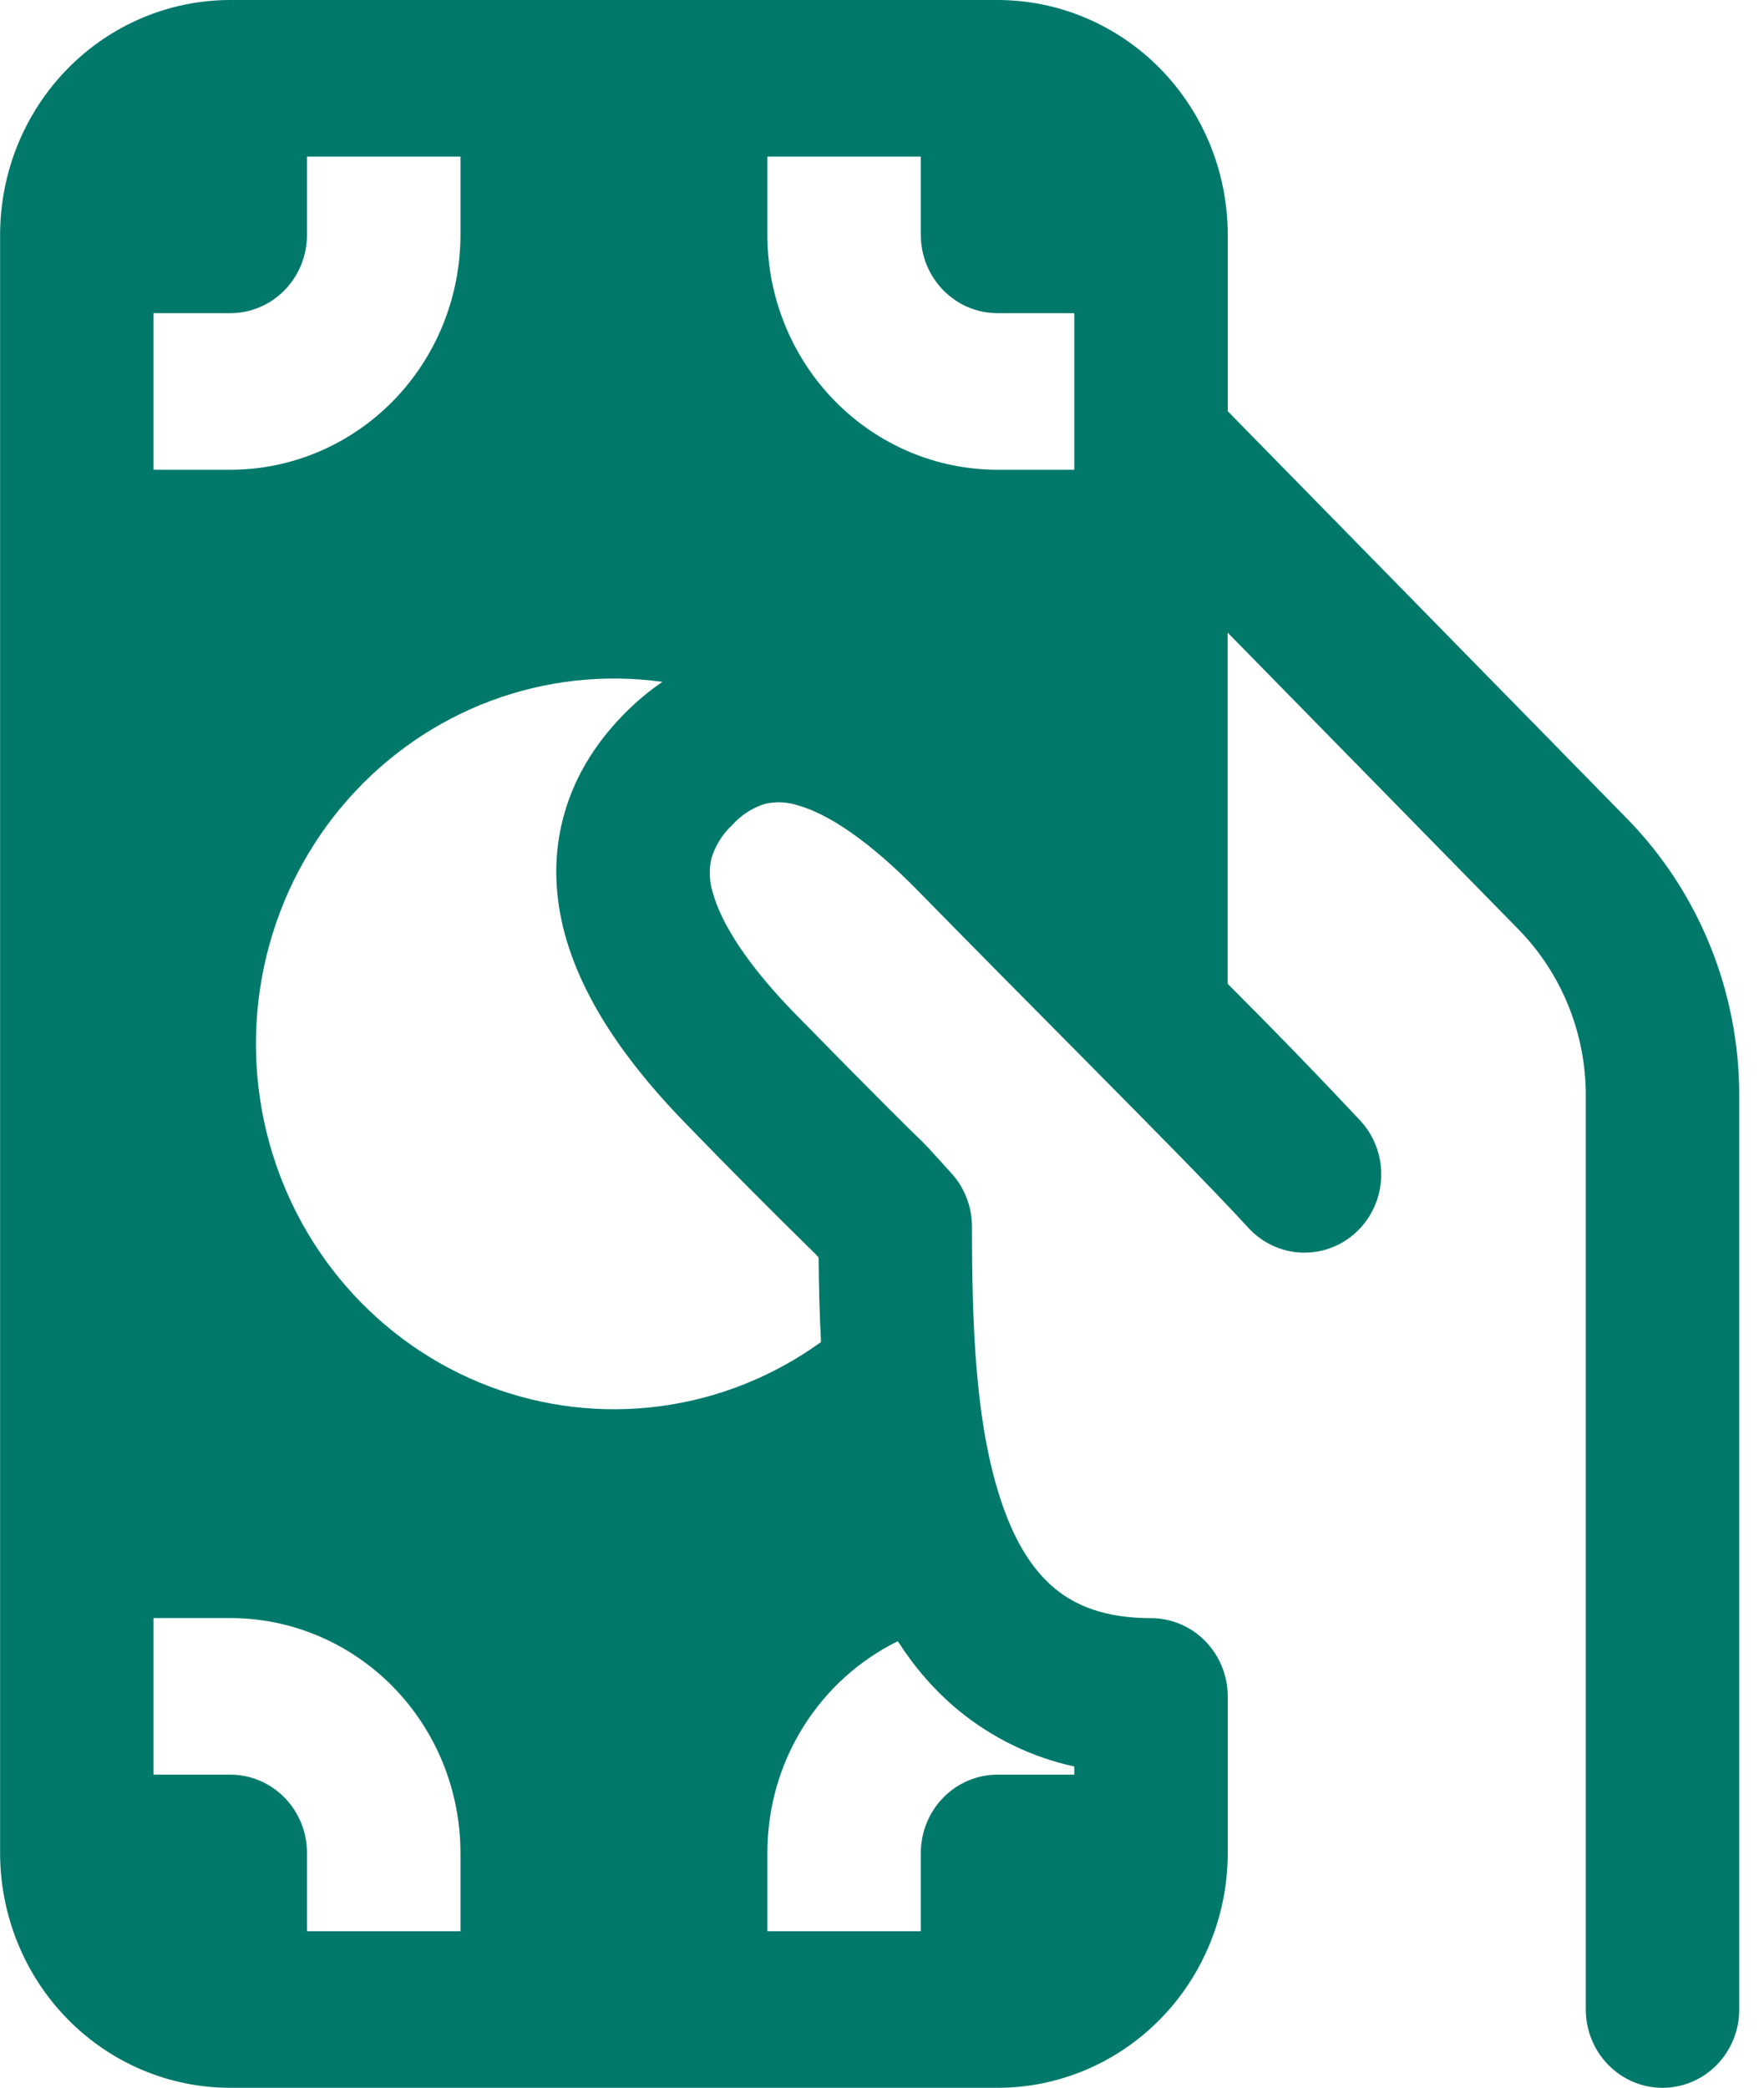 <svg width="71" height="84" viewBox="0 0 71 84" fill="none" xmlns="http://www.w3.org/2000/svg">
<path d="M9.269 0C6.811 0 4.455 0.996 2.717 2.768C0.98 4.54 0.004 6.944 0.004 9.45V74.55C0.004 77.056 0.98 79.46 2.717 81.232C4.455 83.004 6.811 84 9.269 84H40.151C42.593 84 44.937 83.017 46.672 81.263C48.407 79.51 49.393 77.129 49.416 74.638V68.254C49.416 67.419 49.09 66.618 48.511 66.027C47.932 65.436 47.147 65.104 46.327 65.104C44.458 65.104 43.28 64.588 42.469 63.92C41.613 63.218 40.904 62.135 40.369 60.606C39.245 57.435 39.122 53.256 39.122 49.35C39.121 48.552 38.824 47.783 38.29 47.2L37.614 46.456C37.392 46.203 37.159 45.961 36.914 45.73C36.61 45.436 35.679 44.533 32.039 40.824C30.112 38.854 29.042 37.191 28.692 35.918C28.551 35.477 28.53 35.006 28.63 34.553C28.783 34.032 29.074 33.562 29.47 33.197C29.827 32.793 30.285 32.497 30.796 32.34C31.238 32.24 31.699 32.263 32.13 32.407C33.377 32.764 35.008 33.86 36.939 35.83C39.163 38.098 41.271 40.223 43.161 42.13C46.29 45.289 48.819 47.842 50.243 49.396C50.802 50.008 51.576 50.368 52.395 50.397C53.214 50.427 54.011 50.123 54.61 49.554C55.21 48.984 55.563 48.195 55.592 47.359C55.621 46.524 55.323 45.711 54.764 45.1C53.011 43.23 51.226 41.39 49.412 39.581V25.452L61.114 37.388C62.852 39.161 63.827 41.563 63.827 44.066V80.85C63.827 81.685 64.153 82.487 64.732 83.077C65.311 83.668 66.097 84 66.916 84C67.735 84 68.52 83.668 69.099 83.077C69.678 82.487 70.004 81.685 70.004 80.85V44.071C70.004 42.002 69.605 39.954 68.829 38.043C68.054 36.132 66.916 34.395 65.483 32.932L49.416 16.544V9.446C49.415 6.94 48.438 4.538 46.701 2.766C44.963 0.995 42.607 -2.47463e-07 40.151 0H9.269ZM38.599 68.83C39.953 69.935 41.542 70.703 43.239 71.072V71.4H40.151C39.332 71.4 38.546 71.732 37.967 72.323C37.388 72.913 37.063 73.715 37.063 74.55V77.7H30.886V74.55C30.886 70.799 33.027 67.557 36.136 66.032C36.795 67.057 37.606 68.015 38.599 68.83ZM32.949 50.593C32.957 51.656 32.982 52.802 33.044 53.995C31.127 55.38 28.906 56.267 26.576 56.576C24.247 56.886 21.878 56.61 19.676 55.772C17.475 54.935 15.508 53.561 13.946 51.77C12.384 49.98 11.276 47.827 10.716 45.499C10.157 43.171 10.164 40.739 10.737 38.415C11.31 36.091 12.431 33.945 14.003 32.164C15.575 30.383 17.551 29.021 19.757 28.196C21.963 27.372 24.334 27.11 26.662 27.434C26.11 27.808 25.591 28.245 25.101 28.745C23.899 29.971 23.046 31.391 22.647 32.987C22.243 34.583 22.342 36.154 22.746 37.624C23.528 40.45 25.484 43.046 27.674 45.28C29.351 47.009 31.049 48.716 32.768 50.4L32.785 50.413L32.933 50.576L32.949 50.593ZM12.357 6.3H18.533V9.45C18.533 11.956 17.557 14.36 15.82 16.132C14.082 17.904 11.726 18.9 9.269 18.9H6.18V12.6H9.269C10.088 12.6 10.873 12.268 11.452 11.677C12.031 11.087 12.357 10.285 12.357 9.45V6.3ZM30.886 6.3H37.063V9.45C37.063 11.189 38.446 12.6 40.151 12.6H43.239V18.9H40.151C37.694 18.9 35.337 17.904 33.6 16.132C31.862 14.36 30.886 11.956 30.886 9.45V6.3ZM18.533 77.7H12.357V74.55C12.357 73.715 12.031 72.913 11.452 72.323C10.873 71.732 10.088 71.4 9.269 71.4H6.18V65.1H9.269C11.726 65.1 14.082 66.096 15.82 67.868C17.557 69.64 18.533 72.044 18.533 74.55V77.7Z" fill="#00796B"/>
</svg>

